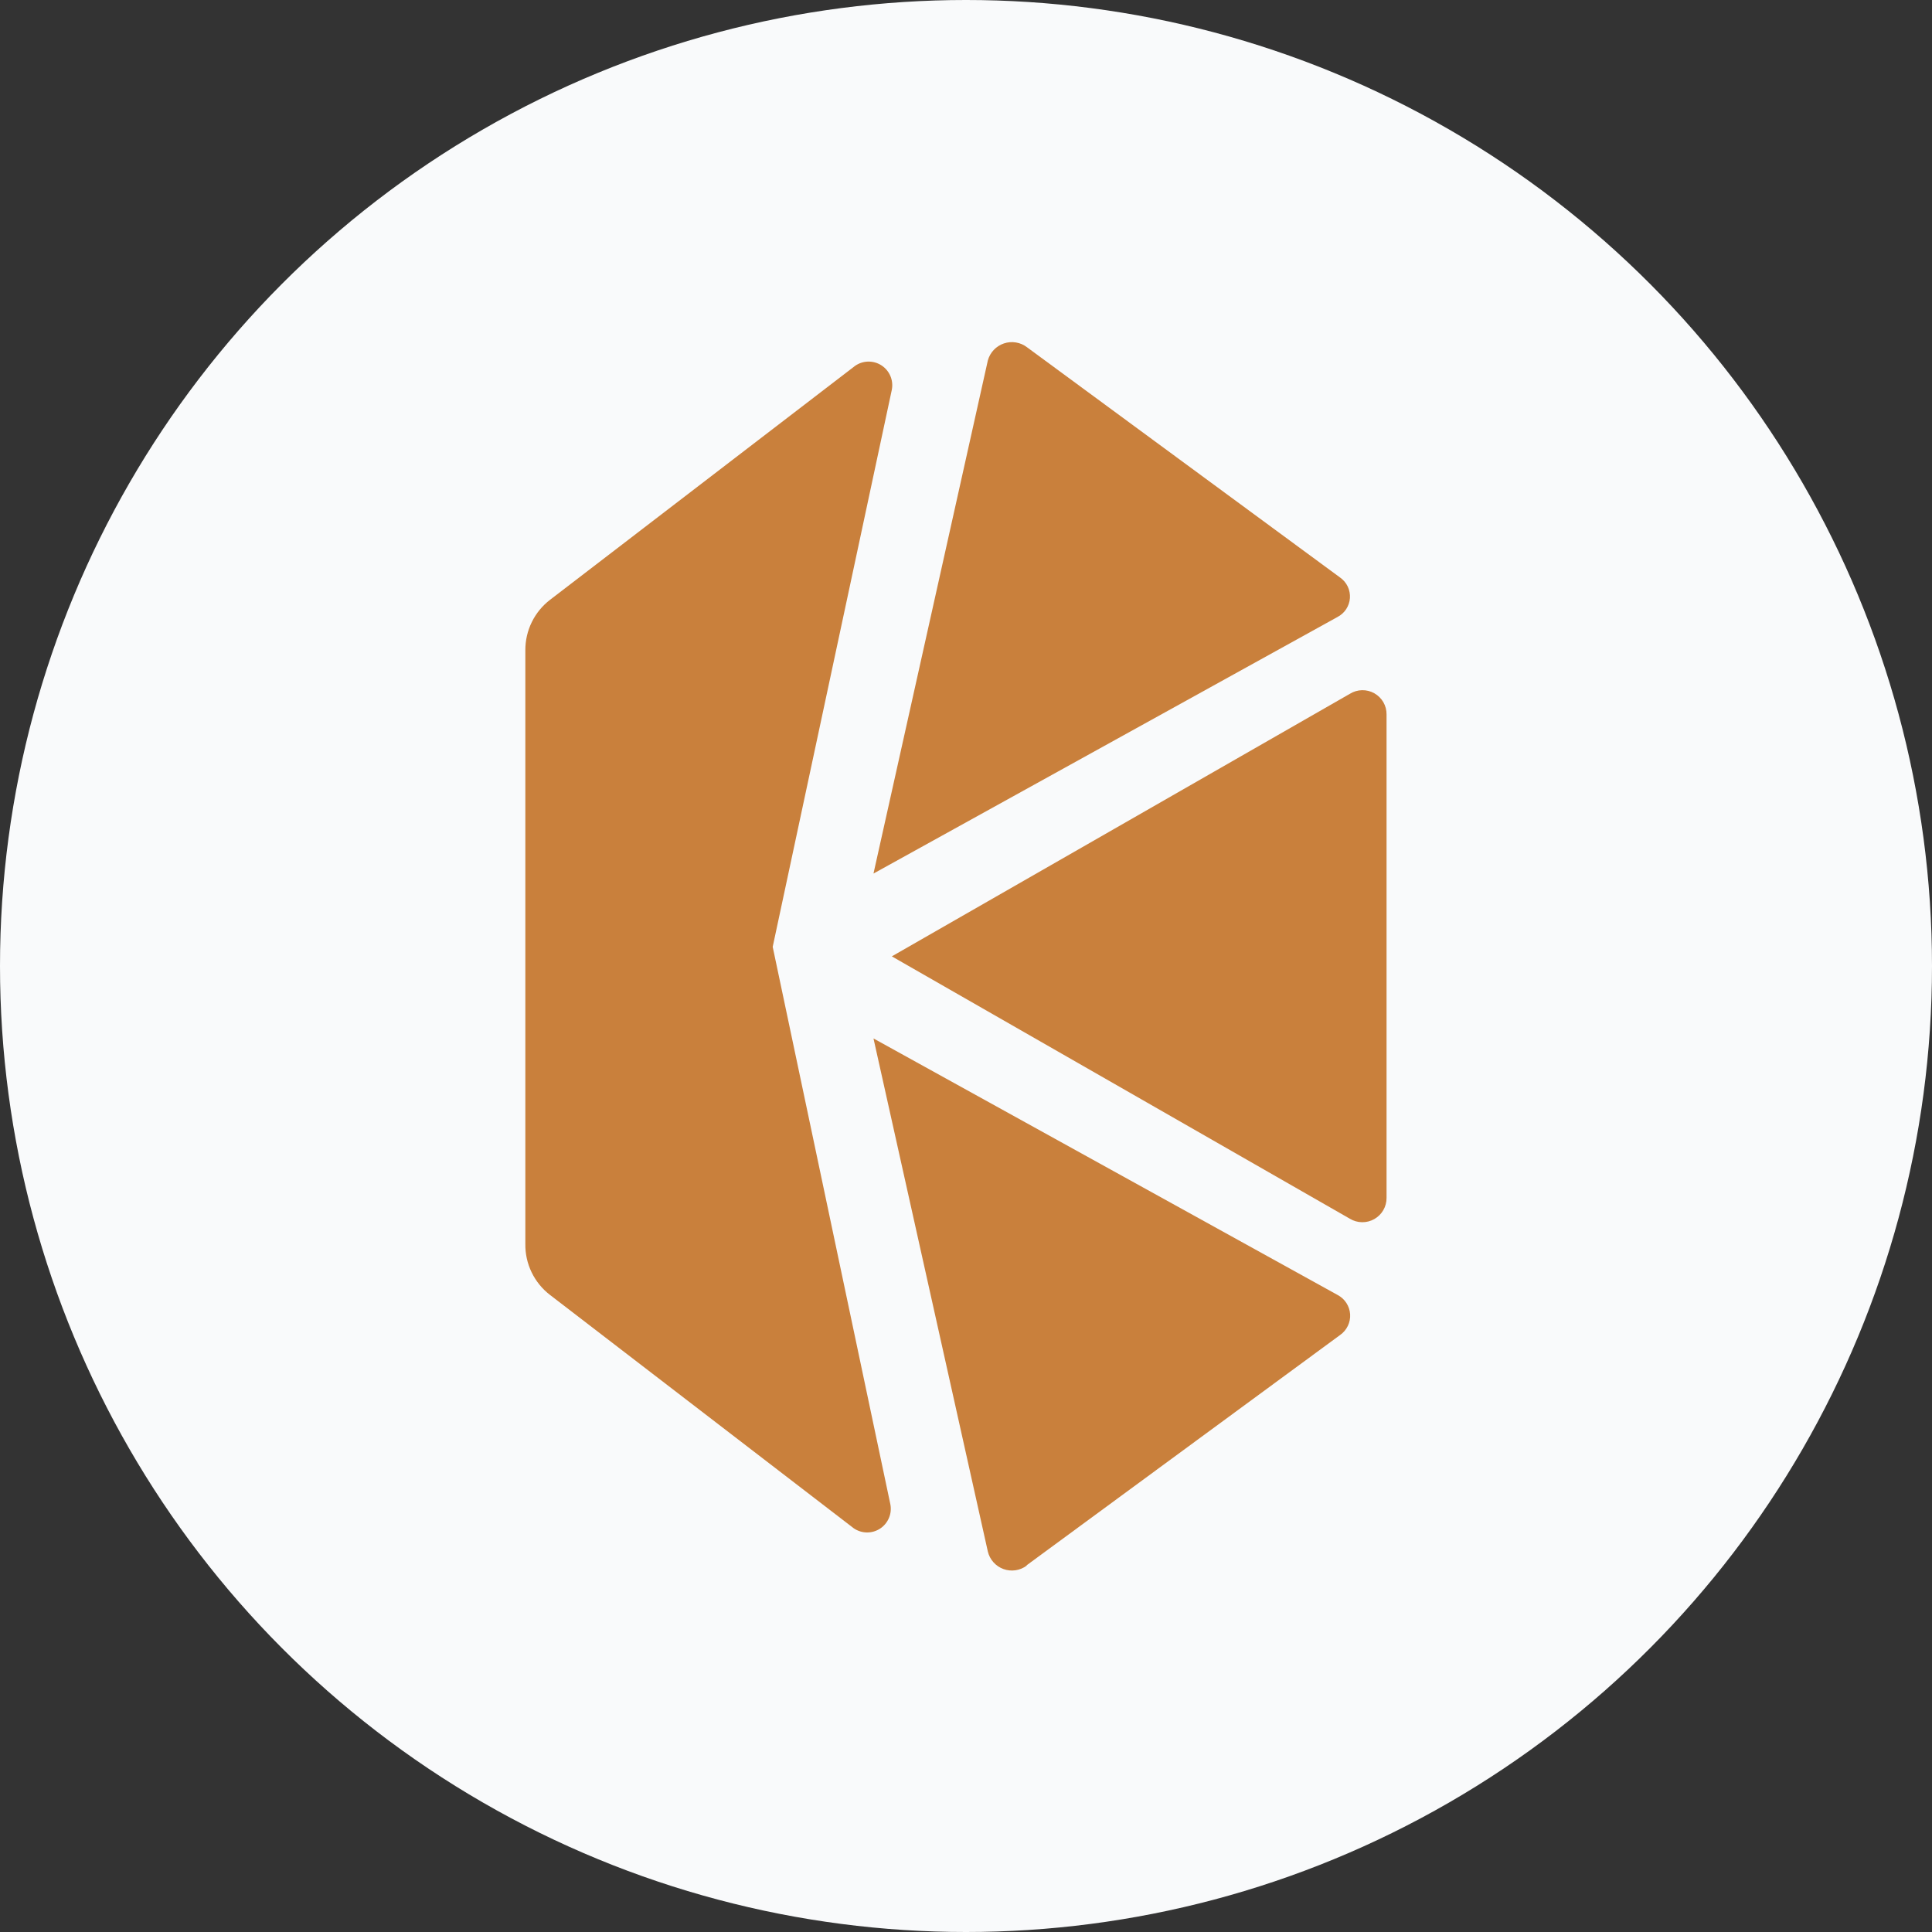 <?xml version="1.0" encoding="UTF-8" standalone="no"?>
<svg
   width="96"
   height="96"
   viewBox="0 0 96 96"
   fill="none"
   version="1.1"
   id="svg27435"
   sodipodi:docname="icn-knc-96x96.svg"
   inkscape:version="1.2.2 (732a01da63, 2022-12-09, custom)"
   xmlns:inkscape="http://www.inkscape.org/namespaces/inkscape"
   xmlns:sodipodi="http://sodipodi.sourceforge.net/DTD/sodipodi-0.dtd"
   xmlns="http://www.w3.org/2000/svg"
   xmlns:svg="http://www.w3.org/2000/svg">
  <rect x="0" y="0" width="96" height="96" fill="#333333" stroke="none"/>
  <defs
     id="defs27439" />
  <sodipodi:namedview
     id="namedview27437"
     pagecolor="#ffffff"
     bordercolor="#000000"
     borderopacity="0.25"
     inkscape:showpageshadow="2"
     inkscape:pageopacity="0.0"
     inkscape:pagecheckerboard="0"
     inkscape:deskcolor="#d1d1d1"
     showgrid="false"
     inkscape:zoom="2.4583333"
     inkscape:cx="48"
     inkscape:cy="48.20339"
     inkscape:window-width="1846"
     inkscape:window-height="1016"
     inkscape:window-x="0"
     inkscape:window-y="0"
     inkscape:window-maximized="1"
     inkscape:current-layer="svg27435" />
  <circle
     cx="48"
     cy="48"
     r="48"
     fill="#F9FAFB"
     id="circle27425" />
  <path
     d="M44.314 47.521L67.076 60.559C67.259 60.669 67.468 60.729 67.681 60.731C67.895 60.734 68.105 60.679 68.29 60.574C68.476 60.468 68.63 60.315 68.737 60.13C68.843 59.945 68.899 59.735 68.897 59.521V35.502C68.9 35.289 68.845 35.078 68.739 34.893C68.632 34.707 68.477 34.554 68.291 34.449C68.105 34.344 67.894 34.291 67.68 34.295C67.467 34.299 67.258 34.361 67.076 34.474L44.314 47.521Z"
     fill="#31CB9E"
     id="path27427"
     style="fill:#c9803c;fill-opacity:1" />
  <path
     d="M66.594 28.701L51.033 17.256C50.872 17.132 50.683 17.05 50.483 17.017C50.282 16.983 50.077 17 49.884 17.065C49.692 17.129 49.518 17.241 49.379 17.388C49.239 17.536 49.138 17.716 49.085 17.912L43.403 43.406L66.457 30.659C66.632 30.568 66.782 30.434 66.89 30.27C66.999 30.105 67.063 29.915 67.077 29.718C67.09 29.521 67.053 29.325 66.969 29.146C66.884 28.968 66.755 28.815 66.594 28.701"
     fill="#31CB9E"
     id="path27429"
     style="fill:#c9803c;fill-opacity:1" />
  <path
     d="M51.015 77.777L66.594 66.332C66.757 66.217 66.888 66.062 66.974 65.882C67.061 65.702 67.099 65.503 67.087 65.304C67.074 65.105 67.01 64.912 66.901 64.744C66.793 64.577 66.643 64.44 66.466 64.347L43.403 51.6L49.085 77.094C49.132 77.292 49.227 77.475 49.363 77.627C49.498 77.779 49.669 77.895 49.861 77.965C50.052 78.034 50.258 78.055 50.459 78.026C50.661 77.996 50.852 77.917 51.015 77.795"
     fill="#31CB9E"
     id="path27431"
     style="fill:#c9803c;fill-opacity:1" />
  <path
     d="M38.395 47.048L44.314 19.368C44.359 19.139 44.334 18.901 44.244 18.686C44.153 18.47 44 18.287 43.805 18.159C43.609 18.031 43.38 17.964 43.146 17.967C42.912 17.97 42.685 18.043 42.493 18.176L27.333 29.803C26.949 30.097 26.638 30.477 26.425 30.911C26.212 31.345 26.102 31.823 26.104 32.307V61.807C26.096 62.297 26.203 62.782 26.417 63.223C26.63 63.664 26.944 64.049 27.333 64.347L42.42 75.938C42.612 76.071 42.84 76.144 43.073 76.147C43.307 76.15 43.536 76.083 43.732 75.955C43.928 75.826 44.08 75.643 44.171 75.427C44.262 75.212 44.286 74.974 44.241 74.745L38.395 47.048Z"
     fill="#31CB9E"
     id="path27433"
     style="fill:#c9803c;fill-opacity:1" />
</svg>
